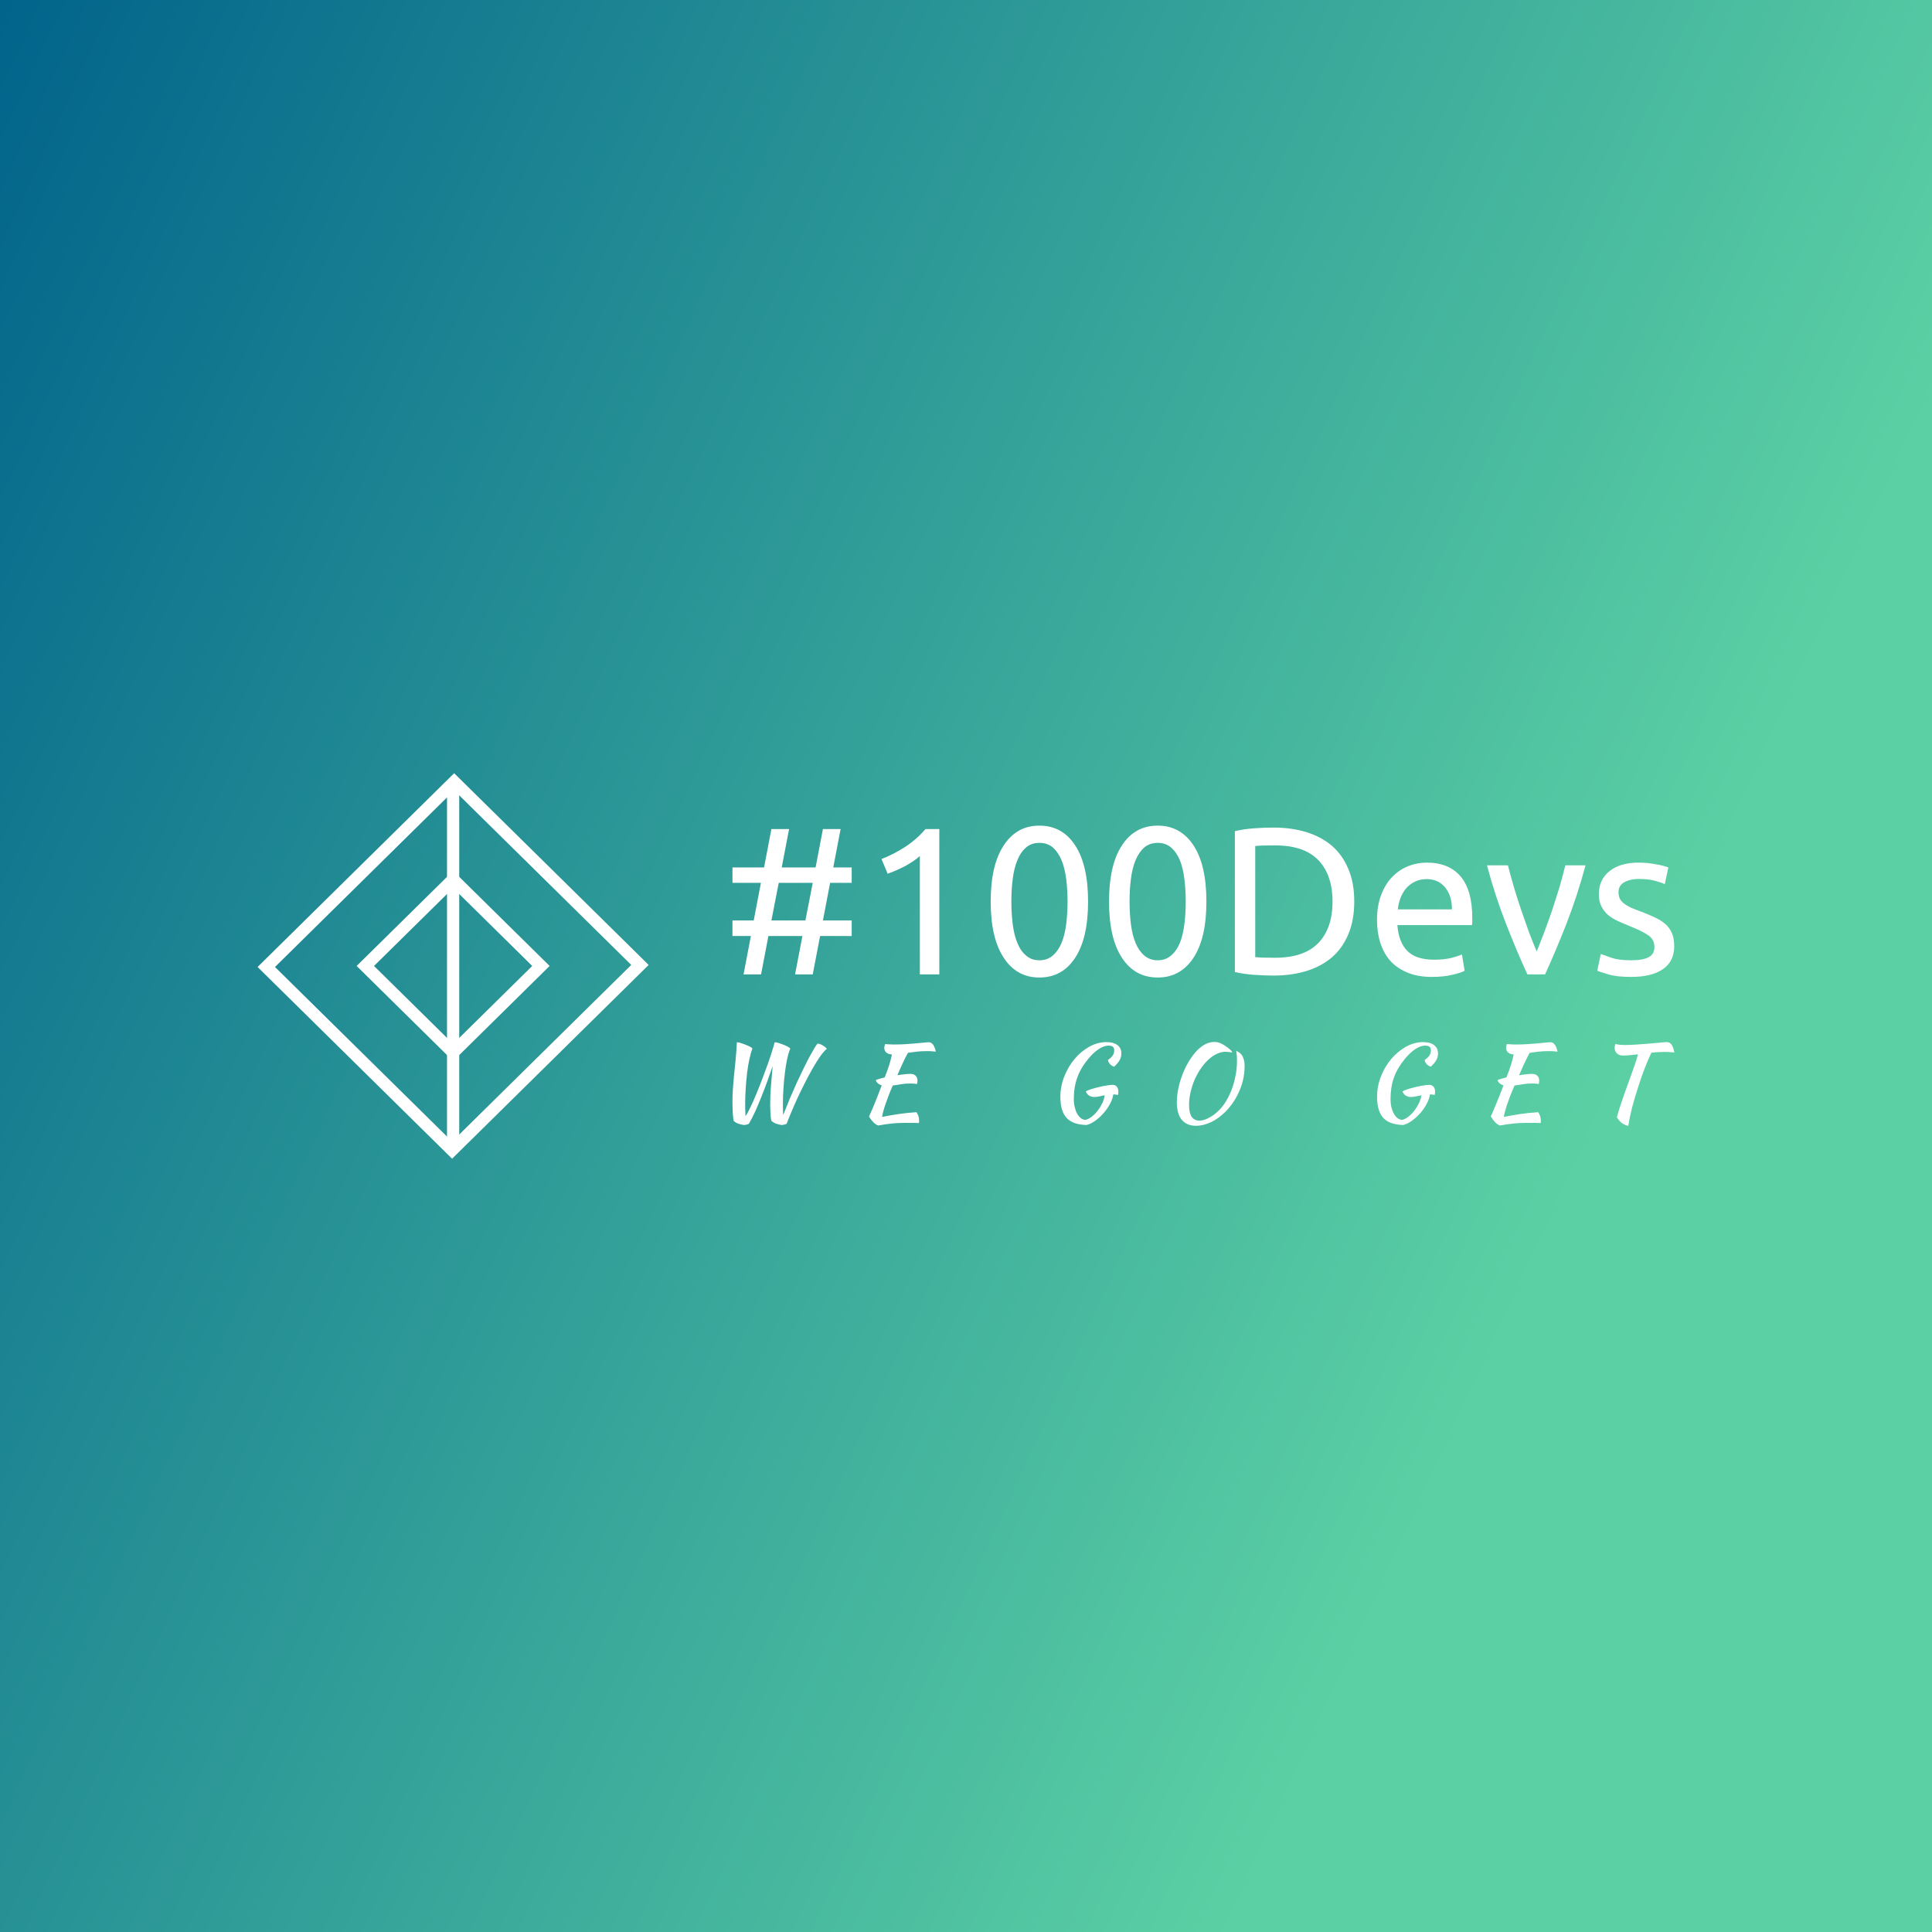 <svg data-v-fde0c5aa="" xmlns="http://www.w3.org/2000/svg" viewBox="0 0 300 300" class="iconLeftSlogan"><rect x="0" y="0" width="300" height="300" fill="#333333" stroke="none"/><!----><defs data-v-fde0c5aa=""><linearGradient data-v-fde0c5aa="" gradientTransform="rotate(25)" id="b7b1b86d-406f-407f-9f16-2d89c6adebd4" x1="0%" y1="0%" x2="100%" y2="0%"><stop data-v-fde0c5aa="" offset="0%" stop-color="#01648B" stop-opacity="1"></stop><stop data-v-fde0c5aa="" offset="100%" stop-color="#5BD0A4" stop-opacity="1"></stop></linearGradient></defs><rect data-v-fde0c5aa="" fill="url(#b7b1b86d-406f-407f-9f16-2d89c6adebd4)" x="0" y="0" width="300px" height="300px" class="logo-background-square"></rect><defs data-v-fde0c5aa=""><!----></defs><g data-v-fde0c5aa="" id="9f12ac4a-2cb9-4b13-baa9-08469ac8cefc" fill="#ffffff" transform="matrix(2.326,0,0,2.326,112.13,120.946)"><path d="M4.47 3.35L3.98 5.91L6.24 5.91L6.73 3.35L7.91 3.35L7.42 5.91L8.65 5.91L8.65 6.94L7.21 6.94L6.73 9.45L8.65 9.45L8.65 10.49L6.54 10.49L6.05 13.05L4.87 13.05L5.36 10.49L3.09 10.49L2.60 13.05L1.43 13.05L1.92 10.49L0.69 10.49L0.69 9.45L2.11 9.45L2.59 6.94L0.69 6.94L0.69 5.91L2.80 5.91L3.29 3.35L4.47 3.35ZM3.78 6.94L3.29 9.45L5.56 9.45L6.05 6.94L3.78 6.94ZM11.05 6.33L10.64 5.35L10.64 5.35Q11.44 5.04 12.19 4.56L12.19 4.56L12.19 4.56Q12.95 4.07 13.58 3.35L13.58 3.35L14.50 3.35L14.50 13.05L13.20 13.05L13.20 5.15L13.20 5.15Q13.03 5.31 12.79 5.47L12.79 5.47L12.79 5.47Q12.54 5.64 12.26 5.80L12.26 5.80L12.26 5.80Q11.97 5.95 11.66 6.09L11.66 6.09L11.66 6.09Q11.34 6.23 11.05 6.33L11.05 6.33ZM17.93 8.19L17.93 8.19L17.93 8.19Q17.93 5.75 18.80 4.44L18.80 4.44L18.80 4.44Q19.66 3.12 21.18 3.12L21.18 3.12L21.18 3.12Q22.71 3.12 23.57 4.44L23.57 4.44L23.57 4.44Q24.43 5.75 24.43 8.19L24.43 8.19L24.43 8.19Q24.43 10.63 23.57 11.94L23.57 11.94L23.57 11.94Q22.71 13.26 21.18 13.26L21.18 13.26L21.18 13.26Q19.66 13.26 18.80 11.94L18.80 11.94L18.80 11.94Q17.93 10.63 17.93 8.19ZM23.06 8.19L23.06 8.19L23.06 8.19Q23.06 7.39 22.97 6.68L22.97 6.68L22.97 6.68Q22.88 5.96 22.66 5.43L22.66 5.43L22.66 5.43Q22.44 4.90 22.08 4.58L22.08 4.58L22.08 4.58Q21.71 4.27 21.18 4.27L21.18 4.27L21.18 4.27Q20.65 4.27 20.29 4.58L20.29 4.58L20.29 4.58Q19.92 4.90 19.71 5.43L19.71 5.43L19.71 5.43Q19.49 5.96 19.40 6.68L19.40 6.68L19.40 6.68Q19.31 7.39 19.31 8.19L19.31 8.19L19.31 8.19Q19.31 8.99 19.40 9.70L19.40 9.70L19.40 9.70Q19.49 10.42 19.71 10.95L19.71 10.95L19.71 10.95Q19.92 11.48 20.29 11.79L20.29 11.79L20.29 11.79Q20.65 12.11 21.18 12.11L21.18 12.11L21.18 12.11Q21.71 12.11 22.08 11.79L22.08 11.79L22.08 11.79Q22.44 11.48 22.66 10.95L22.66 10.95L22.66 10.95Q22.88 10.42 22.97 9.70L22.97 9.70L22.97 9.70Q23.06 8.99 23.06 8.19ZM25.83 8.19L25.83 8.19L25.83 8.19Q25.83 5.75 26.69 4.44L26.69 4.44L26.69 4.44Q27.55 3.12 29.08 3.12L29.08 3.12L29.08 3.12Q30.60 3.12 31.47 4.44L31.47 4.44L31.47 4.44Q32.33 5.75 32.33 8.19L32.33 8.19L32.33 8.19Q32.33 10.63 31.47 11.94L31.47 11.94L31.47 11.94Q30.60 13.26 29.08 13.26L29.08 13.26L29.08 13.26Q27.55 13.26 26.69 11.94L26.69 11.94L26.69 11.94Q25.83 10.63 25.83 8.19ZM30.95 8.19L30.95 8.19L30.95 8.19Q30.95 7.39 30.86 6.68L30.86 6.68L30.86 6.68Q30.77 5.96 30.56 5.43L30.56 5.43L30.56 5.43Q30.34 4.90 29.97 4.58L29.97 4.58L29.97 4.58Q29.61 4.27 29.08 4.27L29.08 4.27L29.08 4.27Q28.55 4.27 28.18 4.58L28.18 4.58L28.18 4.58Q27.82 4.90 27.60 5.43L27.60 5.43L27.60 5.43Q27.38 5.96 27.29 6.68L27.29 6.68L27.29 6.68Q27.20 7.39 27.20 8.19L27.20 8.19L27.20 8.19Q27.20 8.99 27.29 9.70L27.29 9.70L27.29 9.70Q27.38 10.42 27.60 10.95L27.60 10.95L27.60 10.95Q27.82 11.48 28.18 11.79L28.18 11.79L28.18 11.79Q28.55 12.11 29.08 12.11L29.08 12.11L29.08 12.11Q29.61 12.11 29.97 11.79L29.97 11.79L29.97 11.79Q30.34 11.48 30.56 10.95L30.56 10.95L30.56 10.95Q30.77 10.42 30.86 9.70L30.86 9.70L30.86 9.70Q30.95 8.99 30.95 8.19ZM42.20 8.19L42.20 8.19L42.20 8.19Q42.20 9.45 41.80 10.38L41.80 10.38L41.80 10.38Q41.41 11.31 40.70 11.92L40.70 11.92L40.70 11.92Q39.98 12.53 38.99 12.83L38.99 12.83L38.99 12.83Q38.00 13.13 36.81 13.13L36.81 13.13L36.81 13.13Q36.22 13.13 35.51 13.08L35.51 13.08L35.51 13.08Q34.80 13.03 34.23 12.89L34.23 12.89L34.23 3.49L34.23 3.49Q34.80 3.35 35.51 3.30L35.51 3.30L35.51 3.30Q36.22 3.25 36.81 3.25L36.81 3.25L36.81 3.25Q38.00 3.25 38.99 3.55L38.99 3.55L38.99 3.55Q39.98 3.85 40.70 4.46L40.70 4.46L40.70 4.46Q41.41 5.07 41.80 6.00L41.80 6.00L41.80 6.00Q42.20 6.93 42.20 8.19ZM36.92 11.94L36.92 11.94L36.92 11.94Q38.85 11.94 39.80 10.96L39.80 10.96L39.80 10.96Q40.75 9.97 40.75 8.19L40.75 8.19L40.75 8.19Q40.75 6.41 39.80 5.42L39.80 5.42L39.80 5.42Q38.85 4.44 36.92 4.44L36.92 4.44L36.92 4.44Q36.34 4.44 36.03 4.45L36.03 4.45L36.03 4.45Q35.71 4.47 35.59 4.48L35.59 4.48L35.59 11.90L35.59 11.90Q35.71 11.91 36.03 11.93L36.03 11.93L36.03 11.93Q36.34 11.94 36.92 11.94ZM43.72 9.42L43.72 9.42L43.72 9.42Q43.72 8.46 44.00 7.74L44.00 7.74L44.00 7.74Q44.28 7.01 44.74 6.54L44.74 6.54L44.74 6.54Q45.21 6.06 45.81 5.82L45.81 5.82L45.81 5.82Q46.41 5.59 47.04 5.59L47.04 5.59L47.04 5.59Q48.51 5.59 49.29 6.50L49.29 6.50L49.29 6.50Q50.08 7.42 50.08 9.30L50.08 9.30L50.08 9.30Q50.08 9.38 50.08 9.51L50.08 9.51L50.08 9.51Q50.08 9.65 50.06 9.76L50.06 9.76L45.08 9.76L45.08 9.76Q45.16 10.89 45.74 11.48L45.74 11.48L45.74 11.48Q46.31 12.07 47.53 12.07L47.53 12.07L47.53 12.07Q48.22 12.07 48.69 11.95L48.69 11.95L48.69 11.95Q49.15 11.83 49.39 11.72L49.39 11.72L49.57 12.81L49.57 12.81Q49.34 12.94 48.74 13.08L48.74 13.08L48.74 13.08Q48.15 13.22 47.39 13.22L47.39 13.22L47.39 13.22Q46.44 13.22 45.75 12.93L45.75 12.93L45.75 12.93Q45.05 12.64 44.60 12.14L44.60 12.14L44.60 12.14Q44.16 11.63 43.94 10.94L43.94 10.94L43.94 10.94Q43.72 10.25 43.72 9.42ZM45.11 8.71L48.72 8.71L48.72 8.71Q48.73 7.83 48.28 7.26L48.28 7.26L48.28 7.26Q47.82 6.69 47.03 6.69L47.03 6.69L47.03 6.69Q46.58 6.69 46.23 6.87L46.23 6.87L46.23 6.87Q45.89 7.04 45.65 7.32L45.65 7.32L45.65 7.32Q45.42 7.60 45.28 7.97L45.28 7.97L45.28 7.97Q45.15 8.33 45.11 8.71L45.11 8.71ZM56.29 5.77L57.64 5.77L57.64 5.77Q57.09 7.81 56.36 9.69L56.36 9.69L56.36 9.69Q55.62 11.56 54.94 13.05L54.94 13.05L53.76 13.05L53.76 13.05Q53.07 11.56 52.34 9.69L52.34 9.69L52.34 9.69Q51.60 7.81 51.06 5.77L51.06 5.77L52.46 5.77L52.46 5.77Q52.63 6.45 52.86 7.23L52.86 7.23L52.86 7.23Q53.09 8.01 53.35 8.77L53.35 8.77L53.35 8.77Q53.61 9.53 53.87 10.25L53.87 10.25L53.87 10.25Q54.14 10.96 54.38 11.52L54.38 11.52L54.38 11.52Q54.61 10.96 54.88 10.25L54.88 10.25L54.88 10.25Q55.15 9.53 55.41 8.77L55.41 8.77L55.41 8.77Q55.66 8.01 55.90 7.23L55.90 7.23L55.90 7.23Q56.13 6.45 56.29 5.77L56.29 5.77ZM60.68 12.11L60.68 12.11L60.68 12.11Q61.47 12.11 61.86 11.90L61.86 11.90L61.86 11.90Q62.24 11.69 62.24 11.23L62.24 11.23L62.24 11.23Q62.24 10.75 61.87 10.47L61.87 10.47L61.87 10.47Q61.49 10.19 60.62 9.84L60.62 9.84L60.62 9.84Q60.20 9.67 59.82 9.50L59.82 9.50L59.82 9.50Q59.43 9.32 59.15 9.09L59.15 9.09L59.15 9.09Q58.87 8.85 58.70 8.51L58.70 8.51L58.70 8.51Q58.53 8.18 58.53 7.69L58.53 7.69L58.53 7.69Q58.53 6.72 59.25 6.15L59.25 6.15L59.25 6.15Q59.96 5.59 61.19 5.59L61.19 5.59L61.19 5.59Q61.50 5.59 61.81 5.62L61.81 5.62L61.81 5.62Q62.12 5.66 62.38 5.71L62.38 5.71L62.38 5.71Q62.65 5.75 62.85 5.81L62.85 5.81L62.85 5.81Q63.06 5.87 63.17 5.91L63.17 5.91L62.93 7.03L62.93 7.03Q62.72 6.92 62.27 6.80L62.27 6.80L62.27 6.80Q61.82 6.68 61.19 6.68L61.19 6.68L61.19 6.68Q60.65 6.68 60.24 6.89L60.24 6.89L60.24 6.89Q59.84 7.11 59.84 7.57L59.84 7.57L59.84 7.57Q59.84 7.81 59.93 7.99L59.93 7.99L59.93 7.99Q60.02 8.18 60.21 8.32L60.21 8.32L60.21 8.32Q60.40 8.47 60.68 8.60L60.68 8.60L60.68 8.60Q60.96 8.72 61.35 8.86L61.35 8.86L61.35 8.86Q61.87 9.06 62.27 9.25L62.27 9.25L62.27 9.25Q62.68 9.44 62.97 9.69L62.97 9.69L62.97 9.69Q63.25 9.94 63.41 10.30L63.41 10.30L63.41 10.30Q63.56 10.65 63.56 11.17L63.56 11.17L63.56 11.17Q63.56 12.18 62.81 12.70L62.81 12.70L62.81 12.70Q62.06 13.22 60.68 13.22L60.68 13.22L60.68 13.22Q59.71 13.22 59.16 13.05L59.16 13.05L59.16 13.05Q58.62 12.89 58.42 12.81L58.42 12.81L58.66 11.69L58.66 11.69Q58.88 11.77 59.37 11.94L59.37 11.94L59.37 11.94Q59.86 12.11 60.68 12.11Z"></path></g><defs data-v-fde0c5aa=""><!----></defs><g data-v-fde0c5aa="" id="0d6f155a-eca2-48e1-bec7-a0bf093691fc" stroke="none" fill="#ffffff" transform="matrix(1.897,0,0,1.897,40.009,119.642)"><path d="M16 23.787L8.102 16 16 8.213 23.898 16 16 23.787zM9.525 16L16 22.383 22.475 16 16 9.617 9.525 16z"></path><path d="M15.915 31.778L-.005 16.084 16.085.222l15.92 15.694-16.09 15.862zM1.419 16.084l14.496 14.29 14.666-14.458-14.496-14.29L1.419 16.084z"></path><path d="M15.5.924h1v30.152h-1z"></path></g><defs data-v-fde0c5aa=""><!----></defs><g data-v-fde0c5aa="" id="4a3a0f07-a67c-42b5-b67b-54f09765e8ba" fill="#ffffff" transform="matrix(1.129,0,0,1.129,110.269,156.353)"><path d="M3.21 15.61L3.21 15.61L3.21 15.61Q3.14 15.04 3.10 14.36L3.10 14.36L3.10 14.36Q3.07 13.68 3.07 13.09L3.07 13.09L3.07 13.09Q3.07 12.15 3.13 11.29L3.13 11.29L3.13 11.29Q3.19 10.43 3.28 9.48L3.28 9.48L3.28 9.48Q3.37 8.54 3.49 7.43L3.49 7.43L3.49 7.43Q3.60 6.31 3.68 4.86L3.68 4.86L3.68 4.86Q3.86 4.86 4.21 4.96L4.21 4.96L4.21 4.96Q4.55 5.07 4.90 5.21L4.90 5.21L4.90 5.21Q5.25 5.35 5.52 5.49L5.52 5.49L5.52 5.49Q5.78 5.64 5.82 5.74L5.82 5.74L5.82 5.74Q5.59 6.29 5.40 7.18L5.40 7.18L5.40 7.18Q5.21 8.06 5.08 9.11L5.08 9.11L5.08 9.11Q4.96 10.16 4.89 11.27L4.89 11.27L4.89 11.27Q4.82 12.38 4.82 13.34L4.82 13.34L4.82 13.34Q4.82 13.79 4.83 14.22L4.83 14.22L4.83 14.22Q4.84 14.66 4.87 15.02L4.87 15.02L4.87 15.02Q5.17 14.59 5.55 13.78L5.55 13.78L5.55 13.78Q5.94 12.98 6.35 11.98L6.35 11.98L6.35 11.98Q6.76 10.99 7.17 9.91L7.17 9.91L7.17 9.91Q7.59 8.82 7.94 7.83L7.94 7.83L7.94 7.83Q8.29 6.85 8.53 6.05L8.53 6.05L8.53 6.05Q8.78 5.26 8.88 4.86L8.88 4.86L8.88 4.86Q9.06 4.86 9.42 4.96L9.42 4.96L9.42 4.96Q9.77 5.07 10.12 5.21L10.12 5.21L10.12 5.21Q10.46 5.35 10.72 5.49L10.72 5.49L10.72 5.49Q10.99 5.64 11.02 5.74L11.02 5.74L11.02 5.74Q10.78 6.29 10.59 7.18L10.59 7.18L10.59 7.18Q10.40 8.06 10.28 9.11L10.28 9.11L10.28 9.11Q10.15 10.16 10.08 11.27L10.08 11.27L10.08 11.27Q10.01 12.38 10.01 13.34L10.01 13.34L10.01 13.34Q10.01 13.75 10.02 14.15L10.02 14.15L10.02 14.15Q10.02 14.55 10.05 14.87L10.05 14.87L10.05 14.87Q10.50 13.71 10.98 12.56L10.98 12.56L10.98 12.56Q11.47 11.42 11.94 10.38L11.94 10.38L11.94 10.38Q12.42 9.34 12.87 8.43L12.87 8.43L12.87 8.43Q13.31 7.53 13.69 6.82L13.69 6.82L13.69 6.82Q14.07 6.12 14.35 5.66L14.35 5.66L14.35 5.66Q14.63 5.19 14.78 5.04L14.78 5.04L14.78 5.04Q15.11 5.08 15.45 5.27L15.45 5.27L15.45 5.27Q15.79 5.46 16.06 5.75L16.06 5.75L16.06 5.75Q15.65 6.08 15.13 6.81L15.13 6.81L15.13 6.81Q14.62 7.55 14.07 8.51L14.07 8.51L14.07 8.51Q13.52 9.48 12.97 10.57L12.97 10.57L12.97 10.57Q12.42 11.66 11.94 12.70L11.94 12.70L11.94 12.70Q11.47 13.73 11.10 14.63L11.10 14.63L11.10 14.63Q10.72 15.53 10.53 16.07L10.53 16.07L10.53 16.07Q10.16 16.24 9.81 16.24L9.81 16.24L9.81 16.24Q9.37 16.18 8.97 16.02L8.97 16.02L8.97 16.02Q8.57 15.85 8.40 15.61L8.40 15.61L8.40 15.61Q8.36 15.39 8.33 15.09L8.33 15.09L8.33 15.09Q8.30 14.78 8.29 14.49L8.29 14.49L8.29 14.49Q8.27 14.20 8.27 13.92L8.27 13.92L8.27 13.92Q8.26 13.65 8.26 13.45L8.26 13.45L8.26 13.45Q8.26 12.21 8.36 10.91L8.36 10.91L8.36 10.91Q8.46 9.62 8.60 8.13L8.60 8.13L8.60 8.13Q8.27 9.09 7.88 10.18L7.88 10.18L7.88 10.18Q7.49 11.27 7.06 12.34L7.06 12.34L7.06 12.34Q6.64 13.41 6.20 14.38L6.20 14.38L6.20 14.38Q5.75 15.36 5.33 16.07L5.33 16.07L5.33 16.07Q4.97 16.24 4.62 16.24L4.62 16.24L4.62 16.24Q4.17 16.18 3.77 16.02L3.77 16.02L3.77 16.02Q3.37 15.85 3.21 15.61ZM27.54 9.21L27.54 9.21L27.54 9.21Q28 9.21 28.26 9.46L28.26 9.46L28.26 9.46Q28.52 9.72 28.52 10.16L28.52 10.16L28.52 10.16Q28.52 10.28 28.50 10.39L28.50 10.39L28.50 10.39Q28.48 10.51 28.45 10.60L28.45 10.60L28.45 10.60Q28.27 10.57 28.04 10.55L28.04 10.55L28.04 10.55Q27.82 10.53 27.51 10.53L27.51 10.53L27.51 10.53Q26.91 10.53 26.29 10.63L26.29 10.63L26.29 10.63Q25.68 10.74 25.12 10.81L25.12 10.81L25.12 10.81Q24.79 11.55 24.53 12.24L24.53 12.24L24.53 12.24Q24.26 12.94 24.07 13.51L24.07 13.51L24.07 13.51Q23.88 14.08 23.78 14.50L23.78 14.50L23.78 14.50Q23.67 14.92 23.66 15.13L23.66 15.13L23.66 15.13Q24.79 14.90 25.95 14.73L25.95 14.73L25.95 14.73Q27.10 14.56 28.38 14.48L28.38 14.48L28.38 14.48Q28.53 14.71 28.64 14.99L28.64 14.99L28.64 14.99Q28.74 15.27 28.74 15.60L28.74 15.60L28.74 15.60Q28.74 15.68 28.74 15.78L28.74 15.78L28.74 15.78Q28.74 15.88 28.71 15.97L28.71 15.97L28.71 15.97Q28.32 15.96 27.89 15.95L27.89 15.95L27.89 15.95Q27.45 15.95 26.75 15.95L26.75 15.95L26.75 15.95Q26.29 15.95 25.88 15.97L25.88 15.97L25.88 15.97Q25.47 15.99 25.05 16.03L25.05 16.03L25.05 16.03Q24.63 16.07 24.16 16.14L24.16 16.14L24.16 16.14Q23.69 16.21 23.10 16.31L23.10 16.31L23.10 16.31Q22.46 16.06 21.85 15.08L21.85 15.08L21.85 15.08Q22.09 14.57 22.52 13.54L22.52 13.54L22.52 13.54Q22.95 12.52 23.60 10.79L23.60 10.79L23.60 10.79Q22.97 10.60 22.78 10.09L22.78 10.09L22.78 10.09Q22.85 10.02 23.18 9.92L23.18 9.92L23.18 9.92Q23.52 9.81 24.01 9.70L24.01 9.70L24.01 9.70Q24.22 9.16 24.37 8.75L24.37 8.75L24.37 8.75Q24.51 8.34 24.63 7.99L24.63 7.99L24.63 7.99Q24.74 7.63 24.83 7.29L24.83 7.29L24.83 7.29Q24.92 6.94 25.00 6.54L25.00 6.54L25.00 6.54Q24.51 6.51 24.23 6.27L24.23 6.27L24.23 6.27Q23.95 6.02 23.95 5.63L23.95 5.63L23.95 5.63Q23.95 5.52 23.99 5.36L23.99 5.36L23.99 5.36Q24.02 5.21 24.07 5.10L24.07 5.10L24.07 5.10Q24.35 5.14 24.60 5.15L24.60 5.15L24.60 5.15Q24.86 5.17 25.28 5.17L25.28 5.17L25.28 5.17Q26.17 5.17 26.94 5.12L26.94 5.12L26.94 5.12Q27.71 5.07 28.33 5.01L28.33 5.01L28.33 5.01Q28.95 4.96 29.40 4.91L29.40 4.91L29.40 4.91Q29.85 4.86 30.09 4.86L30.09 4.86L30.09 4.86Q30.41 4.86 30.66 5.19L30.66 5.19L30.66 5.19Q30.91 5.53 31.04 6.15L31.04 6.15L31.04 6.15Q30.60 6.10 30.33 6.09L30.33 6.09L30.33 6.09Q30.06 6.08 29.85 6.08L29.85 6.08L29.85 6.08Q29.08 6.08 28.44 6.15L28.44 6.15L28.44 6.15Q27.80 6.23 27.22 6.31L27.22 6.31L27.22 6.31Q27.13 6.44 27.03 6.64L27.03 6.64L27.03 6.64Q26.92 6.83 26.75 7.18L26.75 7.18L26.75 7.18Q26.59 7.53 26.34 8.06L26.34 8.06L26.34 8.06Q26.10 8.60 25.75 9.39L25.75 9.39L25.75 9.39Q26.28 9.31 26.75 9.26L26.75 9.26L26.75 9.26Q27.22 9.21 27.54 9.21ZM55.37 10.72L55.37 10.72L55.37 10.72Q55.73 10.72 55.94 10.98L55.94 10.98L55.94 10.98Q56.15 11.23 56.15 11.68L56.15 11.68L56.15 11.68Q56.15 11.79 56.14 11.91L56.14 11.91L56.14 11.91Q56.13 12.03 56.10 12.11L56.10 12.11L56.10 12.11Q55.80 12.04 55.45 12.03L55.45 12.03L55.45 12.03Q55.37 12.64 55.01 13.32L55.01 13.32L55.01 13.32Q54.64 14 54.12 14.60L54.12 14.60L54.12 14.60Q53.61 15.19 52.99 15.64L52.99 15.64L52.99 15.64Q52.37 16.09 51.77 16.24L51.77 16.24L51.77 16.24Q49.90 16.20 49.03 15.27L49.03 15.27L49.03 15.27Q48.17 14.34 48.17 12.36L48.17 12.36L48.17 12.36Q48.17 10.92 48.71 9.57L48.71 9.57L48.71 9.57Q49.24 8.22 50.12 7.17L50.12 7.17L50.12 7.17Q51.00 6.12 52.14 5.48L52.14 5.48L52.14 5.48Q53.28 4.84 54.52 4.84L54.52 4.84L54.52 4.84Q55.48 4.84 56.02 5.25L56.02 5.25L56.02 5.25Q56.56 5.66 56.56 6.40L56.56 6.40L56.56 6.40Q56.56 6.89 56.33 7.31L56.33 7.31L56.33 7.31Q56.10 7.73 55.57 8.22L55.57 8.22L55.57 8.22Q55.24 8.12 55.01 7.88L55.01 7.88L55.01 7.88Q54.77 7.63 54.71 7.31L54.71 7.31L54.71 7.31Q55.19 6.96 55.38 6.66L55.38 6.66L55.38 6.66Q55.58 6.37 55.58 5.96L55.58 5.96L55.58 5.96Q55.58 5.32 54.81 5.32L54.81 5.32L54.81 5.32Q54.18 5.32 53.46 5.79L53.46 5.79L53.46 5.79Q52.74 6.26 52.01 7.14L52.01 7.14L52.01 7.14Q50.97 8.39 50.50 9.71L50.50 9.71L50.50 9.71Q50.02 11.03 50.02 12.68L50.02 12.68L50.02 12.68Q50.02 13.30 50.15 13.80L50.15 13.80L50.15 13.80Q50.27 14.31 50.48 14.69L50.48 14.69L50.48 14.69Q50.69 15.06 50.98 15.29L50.98 15.29L50.98 15.29Q51.27 15.51 51.60 15.54L51.60 15.54L51.60 15.54Q52.05 15.44 52.50 15.09L52.50 15.09L52.50 15.09Q52.95 14.73 53.32 14.25L53.32 14.25L53.32 14.25Q53.69 13.76 53.95 13.21L53.95 13.21L53.95 13.21Q54.21 12.66 54.26 12.15L54.26 12.15L54.26 12.15Q53.87 12.24 53.51 12.31L53.51 12.31L53.51 12.31Q53.16 12.39 52.84 12.39L52.84 12.39L52.84 12.39Q52.42 12.39 52.10 12.18L52.10 12.18L52.10 12.18Q51.79 11.97 51.67 11.61L51.67 11.61L51.67 11.61Q51.93 11.47 52.41 11.31L52.41 11.31L52.41 11.31Q52.89 11.16 53.44 11.03L53.44 11.03L53.44 11.03Q53.98 10.89 54.51 10.81L54.51 10.81L54.51 10.81Q55.03 10.72 55.37 10.72ZM70.17 4.98L70.17 4.98L70.17 4.98Q70.43 5.10 70.71 5.27L70.71 5.27L70.71 5.27Q70.99 5.45 71.23 5.63L71.23 5.63L71.23 5.63Q71.47 5.81 71.63 5.98L71.63 5.98L71.63 5.98Q71.79 6.16 71.81 6.27L71.81 6.27L71.81 6.27Q71.57 6.22 71.33 6.20L71.33 6.20L71.33 6.20Q71.09 6.17 70.90 6.17L70.90 6.17L70.90 6.17Q70.27 6.17 69.64 6.48L69.64 6.48L69.64 6.48Q69.02 6.79 68.46 7.32L68.46 7.32L68.46 7.32Q67.90 7.85 67.42 8.57L67.42 8.57L67.42 8.57Q66.95 9.28 66.60 10.09L66.60 10.09L66.60 10.09Q66.26 10.91 66.07 11.77L66.07 11.77L66.07 11.77Q65.87 12.64 65.87 13.48L65.87 13.48L65.87 13.48Q65.87 14.57 66.23 15.11L66.23 15.11L66.23 15.11Q66.60 15.64 67.30 15.64L67.30 15.64L67.30 15.64Q67.63 15.64 68.03 15.51L68.03 15.51L68.03 15.51Q68.42 15.37 68.82 15.13L68.82 15.13L68.82 15.13Q69.23 14.90 69.62 14.56L69.62 14.56L69.62 14.56Q70.01 14.22 70.35 13.82L70.35 13.82L70.35 13.82Q70.84 13.23 71.23 12.48L71.23 12.48L71.23 12.48Q71.62 11.73 71.90 10.89L71.90 10.89L71.90 10.89Q72.17 10.05 72.32 9.16L72.32 9.16L72.32 9.16Q72.46 8.27 72.46 7.42L72.46 7.42L72.46 7.42Q72.46 7.08 72.45 6.85L72.45 6.85L72.45 6.85Q72.44 6.62 72.41 6.46L72.41 6.46L72.41 6.46Q72.39 6.30 72.38 6.20L72.38 6.20L72.38 6.20Q72.37 6.10 72.35 6.03L72.35 6.03L72.35 6.03Q72.52 6.12 72.72 6.24L72.72 6.24L72.72 6.24Q72.93 6.36 73.10 6.59L73.10 6.59L73.10 6.59Q73.28 6.82 73.39 7.20L73.39 7.20L73.39 7.20Q73.51 7.57 73.51 8.18L73.51 8.18L73.51 8.18Q73.51 9.16 73.28 10.10L73.28 10.10L73.28 10.10Q73.05 11.05 72.64 11.90L72.64 11.90L72.64 11.90Q72.23 12.75 71.67 13.50L71.67 13.50L71.67 13.50Q71.11 14.24 70.46 14.80L70.46 14.80L70.46 14.80Q69.62 15.54 68.67 15.95L68.67 15.95L68.67 15.95Q67.72 16.35 66.84 16.35L66.84 16.35L66.84 16.35Q65.55 16.35 64.87 15.53L64.87 15.53L64.87 15.53Q64.19 14.71 64.19 13.12L64.19 13.12L64.19 13.12Q64.19 12.26 64.38 11.31L64.38 11.31L64.38 11.31Q64.57 10.36 64.91 9.44L64.91 9.44L64.91 9.44Q65.25 8.51 65.73 7.68L65.73 7.68L65.73 7.68Q66.21 6.85 66.77 6.21L66.77 6.21L66.77 6.21Q67.34 5.57 67.99 5.19L67.99 5.19L67.99 5.19Q68.64 4.82 69.33 4.82L69.33 4.82L69.33 4.82Q69.55 4.82 69.75 4.85L69.75 4.85L69.75 4.85Q69.94 4.89 70.17 4.98ZM98.92 10.72L98.92 10.72L98.92 10.72Q99.29 10.72 99.50 10.98L99.50 10.98L99.50 10.98Q99.71 11.23 99.71 11.68L99.71 11.68L99.71 11.68Q99.71 11.79 99.69 11.91L99.69 11.91L99.69 11.91Q99.68 12.03 99.65 12.11L99.65 12.11L99.65 12.11Q99.36 12.04 99.01 12.03L99.01 12.03L99.01 12.03Q98.92 12.64 98.56 13.32L98.56 13.32L98.56 13.32Q98.20 14 97.68 14.60L97.68 14.60L97.68 14.60Q97.16 15.19 96.54 15.64L96.54 15.64L96.54 15.64Q95.93 16.09 95.33 16.24L95.33 16.24L95.33 16.24Q93.45 16.20 92.59 15.27L92.59 15.27L92.59 15.27Q91.73 14.34 91.73 12.36L91.73 12.36L91.73 12.36Q91.73 10.92 92.26 9.57L92.26 9.57L92.26 9.57Q92.79 8.22 93.67 7.17L93.67 7.17L93.67 7.17Q94.56 6.12 95.70 5.48L95.70 5.48L95.70 5.48Q96.84 4.84 98.07 4.84L98.07 4.84L98.07 4.84Q99.04 4.84 99.57 5.25L99.57 5.25L99.57 5.25Q100.11 5.66 100.11 6.40L100.11 6.40L100.11 6.40Q100.11 6.89 99.88 7.31L99.88 7.31L99.88 7.31Q99.65 7.73 99.12 8.22L99.12 8.22L99.12 8.22Q98.80 8.12 98.56 7.88L98.56 7.88L98.56 7.88Q98.32 7.63 98.27 7.31L98.27 7.31L98.27 7.31Q98.74 6.96 98.94 6.66L98.94 6.66L98.94 6.66Q99.13 6.37 99.13 5.96L99.13 5.96L99.13 5.96Q99.13 5.32 98.36 5.32L98.36 5.32L98.36 5.32Q97.73 5.32 97.01 5.79L97.01 5.79L97.01 5.79Q96.29 6.26 95.56 7.14L95.56 7.14L95.56 7.14Q94.53 8.39 94.05 9.71L94.05 9.71L94.05 9.71Q93.58 11.03 93.58 12.68L93.58 12.68L93.58 12.68Q93.58 13.30 93.70 13.80L93.70 13.80L93.70 13.80Q93.83 14.31 94.04 14.69L94.04 14.69L94.04 14.69Q94.25 15.06 94.53 15.29L94.53 15.29L94.53 15.29Q94.82 15.51 95.16 15.54L95.16 15.54L95.16 15.54Q95.61 15.44 96.05 15.09L96.05 15.09L96.05 15.09Q96.50 14.73 96.87 14.25L96.87 14.25L96.87 14.25Q97.24 13.76 97.50 13.21L97.50 13.21L97.50 13.21Q97.76 12.66 97.82 12.15L97.82 12.15L97.82 12.15Q97.43 12.24 97.07 12.31L97.07 12.31L97.07 12.31Q96.71 12.39 96.39 12.39L96.39 12.39L96.39 12.39Q95.97 12.39 95.65 12.18L95.65 12.18L95.65 12.18Q95.34 11.97 95.23 11.61L95.23 11.61L95.23 11.61Q95.48 11.47 95.96 11.31L95.96 11.31L95.96 11.31Q96.45 11.16 96.99 11.03L96.99 11.03L96.99 11.03Q97.54 10.89 98.06 10.81L98.06 10.81L98.06 10.81Q98.59 10.72 98.92 10.72ZM113.05 9.21L113.05 9.21L113.05 9.21Q113.51 9.21 113.77 9.46L113.77 9.46L113.77 9.46Q114.03 9.72 114.03 10.16L114.03 10.16L114.03 10.16Q114.03 10.28 114.01 10.39L114.01 10.39L114.01 10.39Q113.99 10.51 113.96 10.60L113.96 10.60L113.96 10.60Q113.78 10.57 113.55 10.55L113.55 10.55L113.55 10.55Q113.33 10.53 113.02 10.53L113.02 10.53L113.02 10.53Q112.42 10.53 111.80 10.63L111.80 10.63L111.80 10.63Q111.19 10.74 110.63 10.81L110.63 10.81L110.63 10.81Q110.31 11.55 110.04 12.24L110.04 12.24L110.04 12.24Q109.77 12.94 109.58 13.51L109.58 13.51L109.58 13.51Q109.40 14.08 109.29 14.50L109.29 14.50L109.29 14.50Q109.19 14.92 109.17 15.13L109.17 15.13L109.17 15.13Q110.31 14.90 111.46 14.73L111.46 14.73L111.46 14.73Q112.62 14.56 113.89 14.48L113.89 14.48L113.89 14.48Q114.04 14.71 114.15 14.99L114.15 14.99L114.15 14.99Q114.25 15.27 114.25 15.60L114.25 15.60L114.25 15.60Q114.25 15.68 114.25 15.78L114.25 15.78L114.25 15.78Q114.25 15.88 114.23 15.97L114.23 15.97L114.23 15.97Q113.83 15.96 113.40 15.95L113.40 15.95L113.40 15.95Q112.97 15.95 112.27 15.95L112.27 15.95L112.27 15.95Q111.80 15.95 111.39 15.97L111.39 15.97L111.39 15.97Q110.98 15.99 110.56 16.03L110.56 16.03L110.56 16.03Q110.14 16.07 109.67 16.14L109.67 16.14L109.67 16.14Q109.20 16.21 108.61 16.31L108.61 16.31L108.61 16.31Q107.97 16.06 107.37 15.08L107.37 15.08L107.37 15.08Q107.60 14.57 108.03 13.54L108.03 13.54L108.03 13.54Q108.46 12.52 109.12 10.79L109.12 10.79L109.12 10.79Q108.49 10.60 108.29 10.09L108.29 10.09L108.29 10.09Q108.36 10.02 108.70 9.92L108.70 9.92L108.70 9.92Q109.03 9.81 109.52 9.70L109.52 9.70L109.52 9.70Q109.73 9.16 109.88 8.75L109.88 8.75L109.88 8.75Q110.03 8.34 110.14 7.99L110.14 7.99L110.14 7.99Q110.25 7.63 110.34 7.29L110.34 7.29L110.34 7.29Q110.43 6.94 110.52 6.54L110.52 6.54L110.52 6.54Q110.03 6.51 109.75 6.27L109.75 6.27L109.75 6.27Q109.47 6.02 109.47 5.63L109.47 5.63L109.47 5.63Q109.47 5.52 109.50 5.36L109.50 5.36L109.50 5.36Q109.54 5.21 109.58 5.10L109.58 5.10L109.58 5.10Q109.86 5.14 110.12 5.15L110.12 5.15L110.12 5.15Q110.38 5.17 110.80 5.17L110.80 5.17L110.80 5.17Q111.68 5.17 112.45 5.12L112.45 5.12L112.45 5.12Q113.22 5.07 113.84 5.01L113.84 5.01L113.84 5.01Q114.46 4.96 114.91 4.91L114.91 4.91L114.91 4.91Q115.36 4.86 115.60 4.86L115.60 4.86L115.60 4.86Q115.92 4.86 116.17 5.19L116.17 5.19L116.17 5.19Q116.42 5.53 116.55 6.15L116.55 6.15L116.55 6.15Q116.12 6.10 115.84 6.09L115.84 6.09L115.84 6.09Q115.57 6.08 115.36 6.08L115.36 6.08L115.36 6.08Q114.59 6.08 113.95 6.15L113.95 6.15L113.95 6.15Q113.32 6.23 112.73 6.31L112.73 6.31L112.73 6.31Q112.64 6.44 112.54 6.64L112.54 6.64L112.54 6.64Q112.43 6.83 112.27 7.18L112.27 7.18L112.27 7.18Q112.10 7.53 111.85 8.06L111.85 8.06L111.85 8.06Q111.61 8.60 111.26 9.39L111.26 9.39L111.26 9.39Q111.79 9.31 112.26 9.26L112.26 9.26L112.26 9.26Q112.73 9.21 113.05 9.21ZM125.57 6.69L125.57 6.69L125.57 6.69Q125.01 6.69 124.70 6.38L124.70 6.38L124.70 6.38Q124.40 6.06 124.40 5.61L124.40 5.61L124.40 5.61Q124.40 5.50 124.44 5.35L124.44 5.35L124.44 5.35Q124.47 5.19 124.53 5.08L124.53 5.08L124.53 5.08Q124.71 5.17 125.07 5.20L125.07 5.20L125.07 5.20Q125.43 5.24 125.90 5.24L125.90 5.24L125.90 5.24Q126.62 5.24 127.52 5.17L127.52 5.17L127.52 5.17Q128.42 5.11 129.25 5.04L129.25 5.04L129.25 5.04Q130.07 4.97 130.70 4.91L130.70 4.91L130.70 4.91Q131.33 4.84 131.52 4.84L131.52 4.84L131.52 4.84Q132.03 4.84 132.26 5.23L132.26 5.23L132.26 5.23Q132.50 5.61 132.61 6.26L132.61 6.26L132.61 6.26Q132.24 6.23 131.89 6.21L131.89 6.21L131.89 6.21Q131.53 6.19 131.28 6.19L131.28 6.19L131.28 6.19Q130.83 6.19 130.37 6.22L130.37 6.22L130.37 6.22Q129.92 6.24 129.46 6.30L129.46 6.30L129.46 6.30Q129.26 6.71 129.02 7.26L129.02 7.26L129.02 7.26Q128.79 7.81 128.55 8.41L128.55 8.41L128.55 8.41Q128.32 9.02 128.11 9.61L128.11 9.61L128.11 9.61Q127.90 10.21 127.75 10.68L127.75 10.68L127.75 10.68Q127.44 11.61 127.21 12.39L127.21 12.39L127.21 12.39Q126.98 13.17 126.80 13.85L126.80 13.85L126.80 13.85Q126.63 14.53 126.50 15.15L126.50 15.15L126.50 15.15Q126.38 15.76 126.28 16.35L126.28 16.35L126.28 16.35Q125.34 16.21 124.71 15.18L124.71 15.18L124.71 15.18Q124.82 14.74 124.98 14.23L124.98 14.23L124.98 14.23Q125.15 13.72 125.36 13.07L125.36 13.07L125.36 13.07Q125.58 12.42 125.87 11.59L125.87 11.59L125.87 11.59Q126.17 10.77 126.55 9.72L126.55 9.72L126.55 9.72Q126.69 9.32 126.84 8.90L126.84 8.90L126.84 8.90Q126.99 8.47 127.14 8.05L127.14 8.05L127.14 8.05Q127.29 7.63 127.41 7.24L127.41 7.24L127.41 7.24Q127.53 6.85 127.61 6.52L127.61 6.52L127.61 6.52Q127.02 6.59 126.50 6.64L126.50 6.64L126.50 6.64Q125.97 6.69 125.57 6.69Z"></path></g></svg>